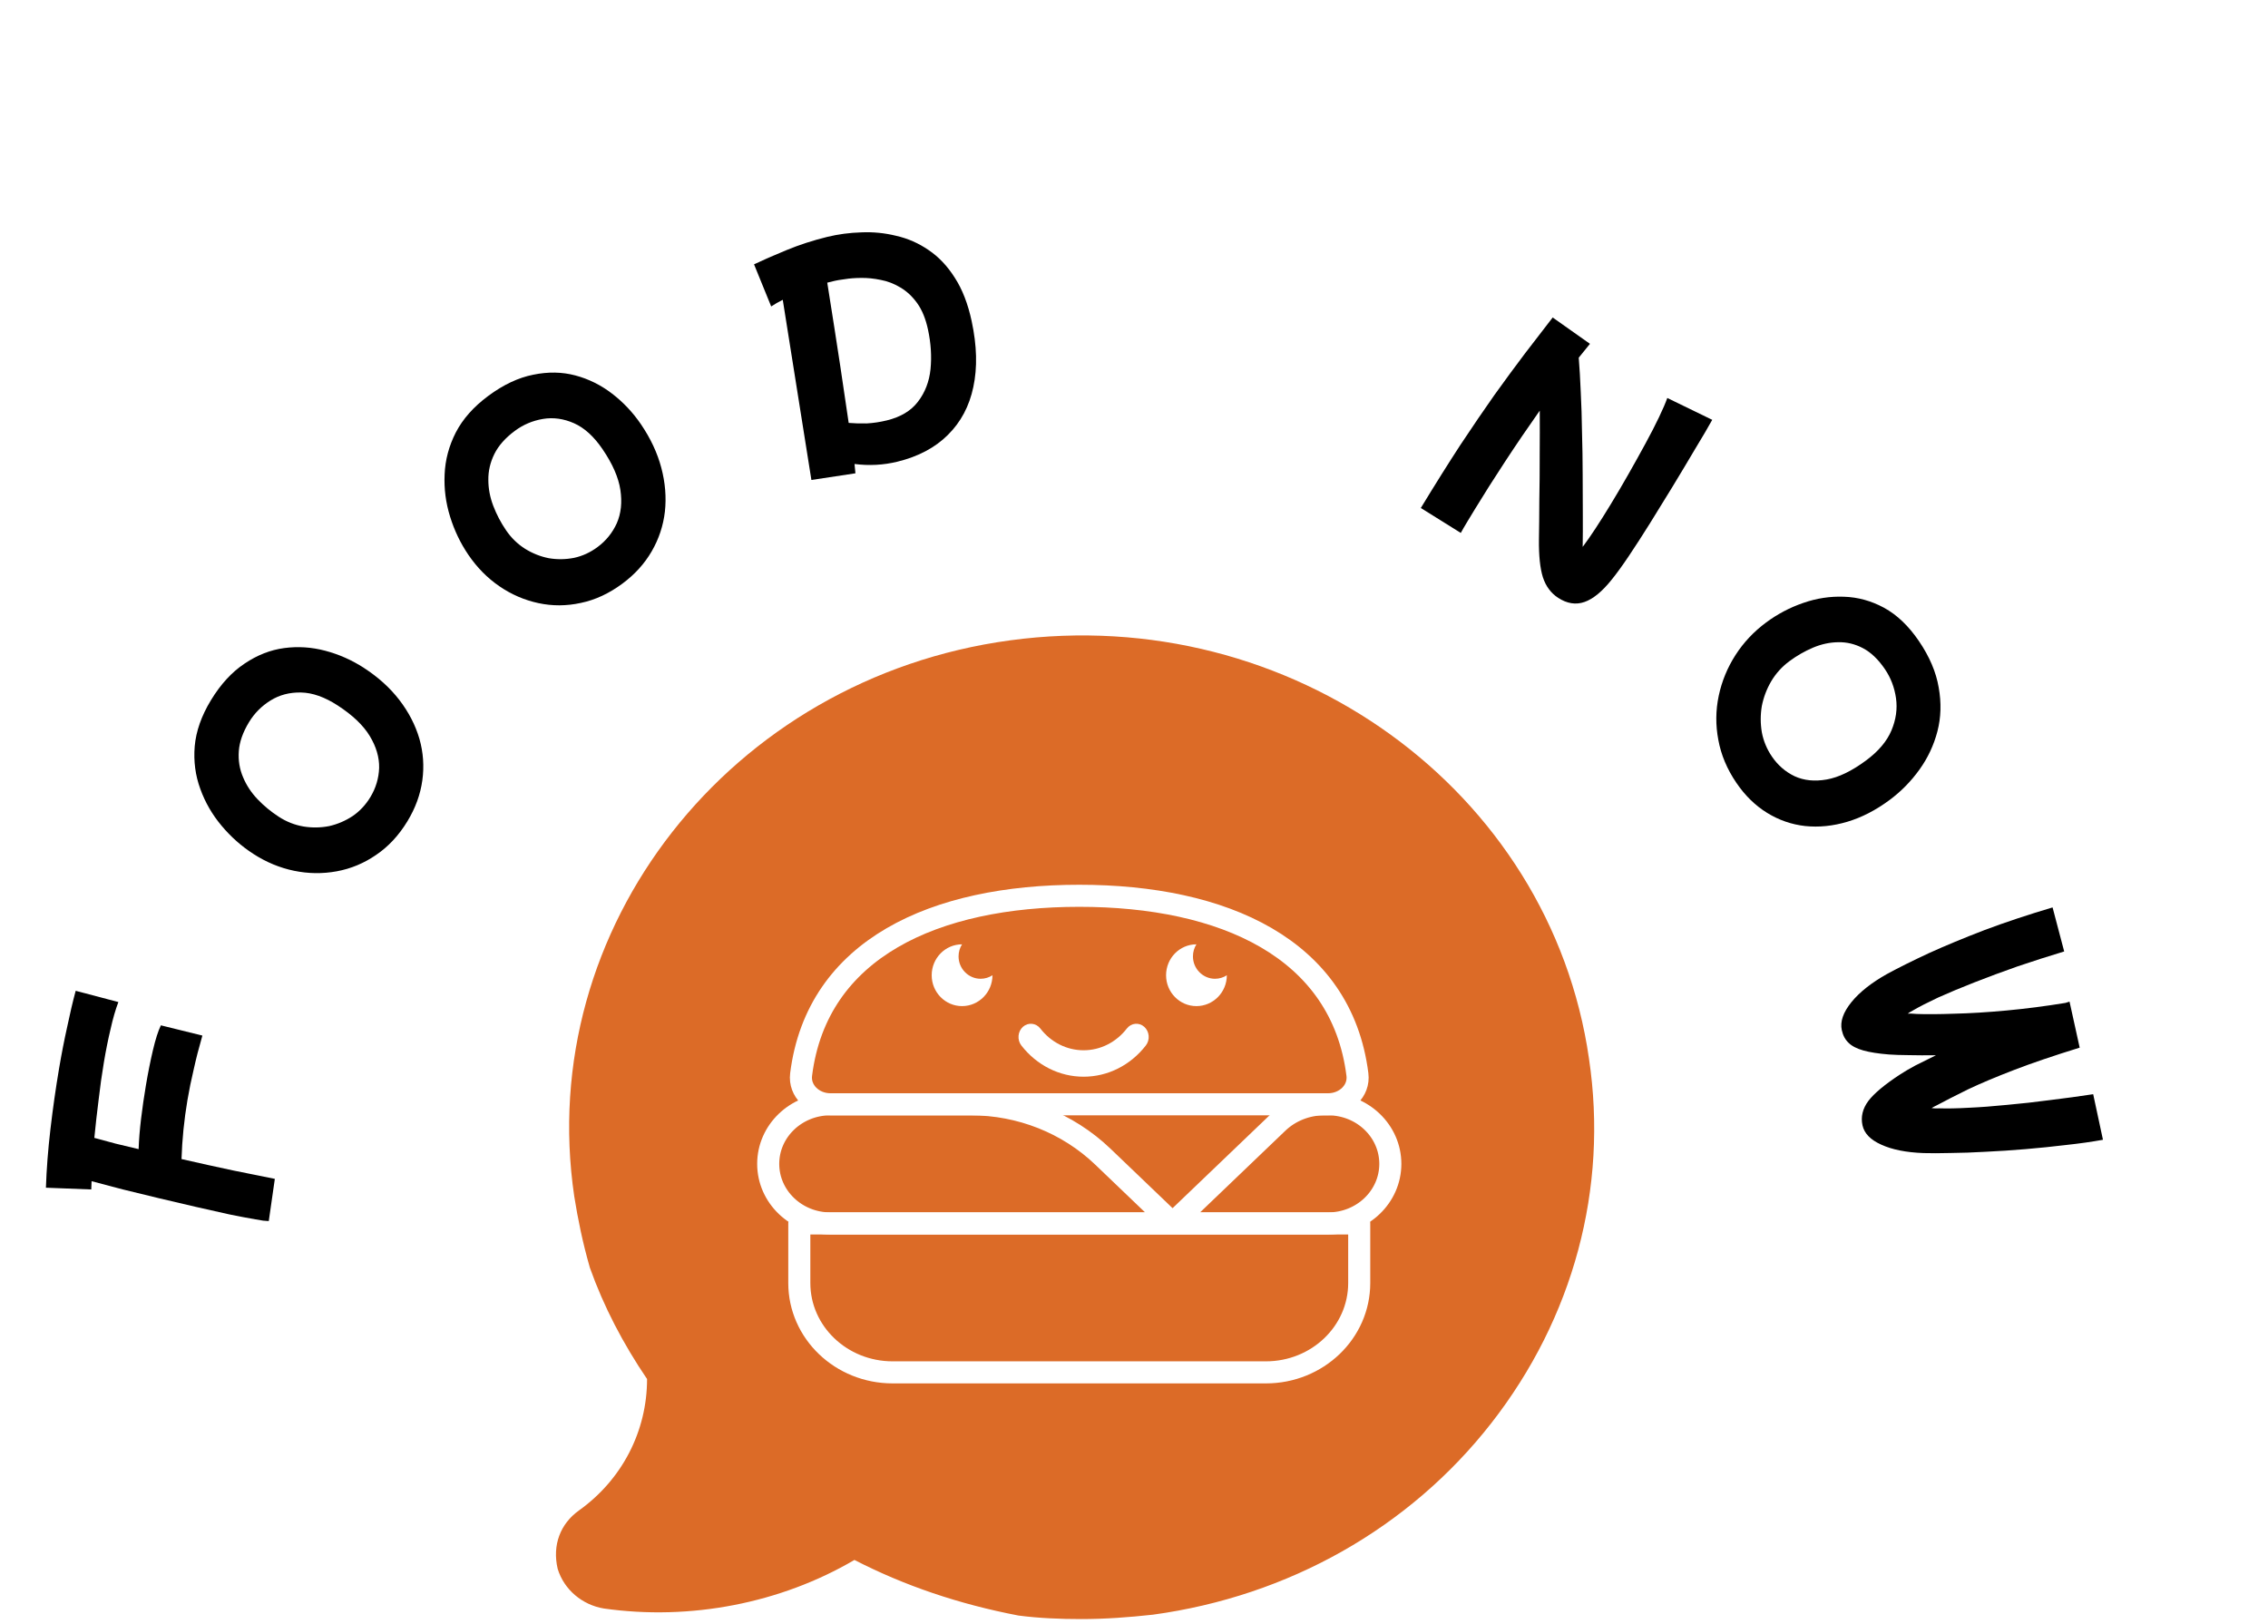 <svg width="257" height="184" viewBox="0 0 257 184" fill="none" xmlns="http://www.w3.org/2000/svg">
<path d="M114.471 72.554C82.722 76.854 60.581 105.154 65.071 135.554C65.489 138.154 66.011 140.754 66.847 143.654C68.413 148.054 70.607 152.254 73.322 156.254C73.322 162.154 70.502 167.654 65.594 171.154C63.505 172.654 62.565 175.054 63.191 177.754C63.922 180.154 66.011 181.854 68.413 182.254C78.231 183.654 88.466 181.654 96.821 176.754C102.46 179.654 108.622 181.754 115.411 183.054C117.708 183.354 120.111 183.454 122.513 183.454C125.228 183.454 127.943 183.254 130.659 182.954C146.011 180.854 159.693 173.154 168.988 161.254C178.283 149.354 182.251 134.654 180.058 119.954C175.672 89.454 146.22 68.254 114.471 72.554Z" fill="#DC6B27"/>
<path d="M132.872 138.625L144.781 127.222C146.183 125.879 148.085 125.125 150.069 125.125H150.496C154.39 125.125 157.546 128.147 157.546 131.875C157.546 135.603 154.39 138.625 150.496 138.625H94.099C90.206 138.625 87.05 135.603 87.05 131.875C87.05 128.147 90.206 125.125 94.099 125.125H110.013C115.622 125.125 121.001 127.258 124.967 131.056L132.872 138.625Z" stroke="white" stroke-width="2.5" stroke-linecap="round" stroke-linejoin="round"/>
<path d="M90.574 138.625H154.021V145.375C154.021 150.967 149.287 155.5 143.446 155.5H101.149C95.309 155.5 90.574 150.967 90.574 145.375V138.625Z" stroke="white" stroke-width="2.5" stroke-linecap="round" stroke-linejoin="round"/>
<path d="M122.298 101.5C106.001 101.5 92.575 107.426 90.779 121.753C90.547 123.604 92.153 125.125 94.099 125.125H150.496C152.443 125.125 154.049 123.604 153.816 121.753C152.02 107.426 138.594 101.5 122.298 101.5Z" stroke="white" stroke-width="2.5" stroke-linecap="round" stroke-linejoin="round"/>
<path d="M108.62 108.367C108.62 107.865 108.763 107.393 109.015 107C107.112 107 105.575 108.57 105.575 110.504C105.575 112.437 107.119 114 109.015 114C110.91 114 112.461 112.437 112.461 110.504C112.073 110.758 111.607 110.903 111.111 110.903C109.74 110.896 108.62 109.762 108.62 108.367Z" fill="white"/>
<path d="M135.179 108.367C135.179 107.865 135.322 107.393 135.574 107C133.671 107 132.134 108.57 132.134 110.504C132.134 112.437 133.678 114 135.574 114C137.469 114 139.02 112.437 139.02 110.504C138.632 110.758 138.166 110.903 137.67 110.903C136.299 110.896 135.179 109.762 135.179 108.367Z" fill="white"/>
<path d="M122.788 119.004C124.685 119.004 126.476 118.103 127.689 116.539C128.185 115.901 129.072 115.82 129.661 116.345C130.257 116.877 130.338 117.822 129.842 118.46C128.092 120.711 125.519 122 122.788 122C120.058 122 117.485 120.711 115.734 118.46C115.244 117.822 115.32 116.877 115.915 116.345C116.504 115.82 117.391 115.901 117.887 116.539C119.101 118.109 120.892 119.004 122.788 119.004Z" fill="white"/>
<g filter="url(#filter0_d_211_3)">
<path d="M30.456 134.356C30.295 134.349 30.085 134.334 29.825 134.31C29.569 134.267 29.273 134.217 28.938 134.16C28.129 134.024 27.146 133.837 25.989 133.601C24.816 133.342 23.546 133.057 22.179 132.745C20.792 132.429 19.397 132.102 17.994 131.764C16.571 131.422 15.207 131.09 13.903 130.768C12.582 130.423 11.407 130.113 10.378 129.838C10.364 130.16 10.352 130.472 10.342 130.775L5.203 130.576C5.273 128.478 5.444 126.266 5.716 123.939C5.991 121.592 6.315 119.314 6.688 117.105C6.968 115.448 7.276 113.868 7.611 112.363C7.93 110.834 8.252 109.469 8.577 108.266L13.413 109.54C13.082 110.417 12.789 111.432 12.533 112.586C12.257 113.736 12.006 114.981 11.78 116.322C11.546 117.703 11.344 119.139 11.173 120.632C10.986 122.101 10.825 123.534 10.69 124.931C11.466 125.143 12.271 125.361 13.105 125.583C13.943 125.785 14.811 125.993 15.708 126.205C15.743 125.156 15.836 124.006 15.987 122.753C16.141 121.481 16.323 120.224 16.533 118.981C16.773 117.562 17.037 116.237 17.326 115.008C17.618 113.759 17.92 112.816 18.23 112.179L22.933 113.339C22.542 114.693 22.215 115.966 21.953 117.159C21.67 118.349 21.433 119.515 21.239 120.659C20.863 122.887 20.639 125.111 20.569 127.331C22.619 127.799 24.575 128.231 26.435 128.626C28.298 129.002 29.867 129.318 31.143 129.574L30.456 134.356Z" fill="black"/>
<path d="M46.169 89.052C45.193 90.658 44.011 91.929 42.623 92.865C41.252 93.811 39.764 94.432 38.158 94.726C36.553 95.02 34.939 95 33.318 94.665C31.697 94.33 30.156 93.69 28.695 92.744C27.352 91.875 26.158 90.817 25.115 89.57C24.055 88.312 23.25 86.922 22.701 85.399C22.136 83.866 21.924 82.252 22.064 80.558C22.216 78.846 22.827 77.11 23.896 75.349C25.008 73.52 26.285 72.132 27.726 71.184C29.151 70.225 30.641 69.641 32.195 69.433C33.749 69.224 35.302 69.324 36.854 69.734C38.407 70.143 39.863 70.788 41.223 71.669C42.852 72.723 44.195 73.938 45.254 75.314C46.313 76.69 47.071 78.157 47.527 79.715C47.967 81.262 48.077 82.833 47.856 84.428C47.635 86.024 47.073 87.565 46.169 89.052ZM41.963 86.329C42.586 85.304 42.919 84.198 42.962 83.011C42.988 81.813 42.633 80.607 41.898 79.393C41.162 78.178 39.946 77.022 38.251 75.924C36.79 74.979 35.413 74.492 34.119 74.465C32.826 74.437 31.672 74.738 30.658 75.368C29.644 75.997 28.83 76.816 28.217 77.825C27.521 78.97 27.136 80.066 27.061 81.113C26.986 82.16 27.148 83.145 27.545 84.07C27.926 84.983 28.474 85.814 29.189 86.562C29.903 87.311 30.706 87.973 31.596 88.549C32.468 89.114 33.404 89.481 34.4 89.65C35.38 89.808 36.349 89.792 37.307 89.602C38.258 89.385 39.144 89.005 39.964 88.464C40.767 87.913 41.433 87.201 41.963 86.329Z" fill="black"/>
<path d="M70.529 62.128C69.019 63.248 67.448 63.977 65.817 64.316C64.197 64.671 62.594 64.678 61.008 64.337C59.421 63.996 57.948 63.359 56.588 62.427C55.228 61.495 54.058 60.31 53.078 58.872C52.178 57.55 51.487 56.109 51.005 54.551C50.513 52.975 50.305 51.375 50.383 49.75C50.45 48.109 50.871 46.527 51.648 45.005C52.442 43.472 53.666 42.092 55.32 40.865C57.039 39.59 58.742 38.788 60.427 38.458C62.102 38.112 63.692 38.14 65.198 38.54C66.704 38.941 68.092 39.629 69.36 40.604C70.629 41.579 71.719 42.736 72.631 44.075C73.723 45.678 74.492 47.322 74.938 49.007C75.384 50.691 75.519 52.345 75.344 53.968C75.156 55.575 74.657 57.077 73.844 58.476C73.032 59.874 71.927 61.092 70.529 62.128ZM67.709 57.987C68.672 57.273 69.401 56.372 69.894 55.285C70.375 54.181 70.51 52.925 70.299 51.514C70.088 50.103 69.413 48.563 68.276 46.894C67.297 45.455 66.219 44.476 65.042 43.955C63.865 43.435 62.691 43.273 61.52 43.47C60.348 43.667 59.288 44.117 58.341 44.82C57.264 45.618 56.492 46.489 56.023 47.434C55.554 48.379 55.326 49.357 55.337 50.368C55.338 51.363 55.523 52.345 55.894 53.314C56.264 54.284 56.747 55.206 57.344 56.083C57.929 56.942 58.647 57.641 59.498 58.18C60.337 58.702 61.232 59.058 62.184 59.248C63.14 59.41 64.098 59.396 65.058 59.207C66.006 59.002 66.889 58.595 67.709 57.987Z" fill="black"/>
<path d="M96.934 49.629L91.944 50.385L88.699 29.97C88.219 30.211 87.782 30.462 87.388 30.723L85.444 25.95C86.428 25.483 87.652 24.947 89.117 24.342C90.582 23.737 92.121 23.238 93.734 22.843C94.977 22.54 96.269 22.368 97.61 22.328C98.947 22.269 100.263 22.4 101.559 22.721C102.87 23.018 104.089 23.554 105.216 24.328C106.363 25.098 107.353 26.142 108.188 27.461C109.043 28.775 109.682 30.419 110.106 32.394C110.701 35.171 110.764 37.656 110.294 39.85C109.84 42.019 108.878 43.828 107.41 45.278C105.962 46.723 104.052 47.735 101.682 48.314C100.108 48.699 98.491 48.785 96.831 48.574C96.876 48.974 96.91 49.326 96.934 49.629ZM94.587 27.821C94.315 27.888 94.033 27.956 93.742 28.028C94.328 31.712 94.818 34.855 95.212 37.454C95.602 40.035 95.921 42.19 96.169 43.919C96.794 43.972 97.473 43.992 98.206 43.977C98.954 43.938 99.717 43.824 100.494 43.634C102.068 43.249 103.245 42.54 104.025 41.506C104.824 40.466 105.297 39.239 105.443 37.825C105.585 36.391 105.491 34.901 105.159 33.356C104.895 32.124 104.486 31.123 103.932 30.353C103.379 29.583 102.74 28.988 102.016 28.568C101.311 28.143 100.576 27.86 99.809 27.718C99.039 27.556 98.296 27.481 97.583 27.49C96.889 27.495 96.275 27.542 95.742 27.631C95.205 27.701 94.82 27.764 94.587 27.821Z" fill="black"/>
<path d="M161.001 53.559C162.622 50.893 164.115 48.513 165.48 46.42C166.873 44.321 168.163 42.429 169.35 40.745C170.565 39.054 171.71 37.498 172.786 36.074C173.888 34.645 174.941 33.278 175.944 31.974L180.167 34.958C179.778 35.444 179.354 35.968 178.896 36.529C178.989 37.684 179.065 38.984 179.124 40.427C179.199 41.881 179.247 43.4 179.267 44.984C179.313 46.563 179.338 48.139 179.341 49.712C179.354 51.269 179.36 52.761 179.358 54.188C179.366 55.599 179.361 56.858 179.343 57.965C180.177 56.862 181.244 55.242 182.542 53.106C183.207 52.012 183.876 50.873 184.548 49.69C185.221 48.505 185.854 47.367 186.448 46.275C187.052 45.166 187.567 44.165 187.992 43.273C188.427 42.365 188.74 41.638 188.93 41.094L194.023 43.57C193.547 44.429 192.894 45.542 192.063 46.909C191.26 48.27 190.395 49.712 189.471 51.233C188.65 52.583 187.816 53.936 186.968 55.292C186.131 56.632 185.339 57.858 184.593 58.97C183.847 60.083 183.194 60.982 182.637 61.669C181.559 63.02 180.53 63.866 179.55 64.208C178.57 64.55 177.576 64.395 176.569 63.743C175.746 63.21 175.167 62.431 174.832 61.404C174.514 60.388 174.365 58.958 174.386 57.114C174.41 55.844 174.424 54.377 174.429 52.713C174.462 51.043 174.476 49.326 174.472 47.561C174.485 45.807 174.487 44.13 174.478 42.528C173.128 44.441 171.812 46.375 170.53 48.331C169.258 50.27 168.134 52.043 167.157 53.65C166.846 54.163 166.555 54.641 166.285 55.085C166.004 55.547 165.753 55.98 165.531 56.384L161.001 53.559Z" fill="black"/>
<path d="M196.76 84.703C195.702 83.149 195.02 81.528 194.715 79.838C194.395 78.16 194.409 76.495 194.758 74.843C195.108 73.19 195.74 71.651 196.656 70.226C197.571 68.801 198.727 67.57 200.125 66.534C201.41 65.581 202.806 64.844 204.314 64.324C205.837 63.791 207.38 63.555 208.944 63.614C210.524 63.662 212.042 64.079 213.496 64.866C214.963 65.67 216.275 66.923 217.435 68.625C218.64 70.394 219.39 72.151 219.685 73.898C219.996 75.633 219.949 77.285 219.543 78.855C219.137 80.424 218.457 81.875 217.501 83.205C216.545 84.536 215.417 85.683 214.116 86.648C212.557 87.804 210.964 88.624 209.337 89.11C207.709 89.596 206.115 89.758 204.554 89.596C203.009 89.423 201.569 88.924 200.233 88.098C198.897 87.273 197.739 86.141 196.76 84.703ZM200.784 81.719C201.46 82.711 202.318 83.455 203.358 83.953C204.414 84.439 205.622 84.562 206.984 84.324C208.345 84.086 209.837 83.365 211.459 82.162C212.857 81.126 213.814 79.993 214.331 78.764C214.848 77.535 215.019 76.313 214.845 75.099C214.671 73.885 214.251 72.79 213.587 71.815C212.833 70.707 212.004 69.916 211.1 69.442C210.197 68.967 209.258 68.743 208.284 68.768C207.326 68.782 206.378 68.988 205.44 69.385C204.501 69.782 203.607 70.296 202.755 70.928C201.92 71.547 201.237 72.302 200.707 73.193C200.193 74.071 199.839 75.006 199.643 75.997C199.475 76.993 199.476 77.987 199.645 78.981C199.83 79.963 200.21 80.876 200.784 81.719Z" fill="black"/>
<path d="M208.703 112.713C208.497 111.755 208.863 110.698 209.802 109.543C210.724 108.412 212.062 107.354 213.814 106.37C215.113 105.662 216.693 104.875 218.551 104.009C220.415 103.162 222.527 102.286 224.888 101.379C227.254 100.493 229.821 99.639 232.589 98.818L233.905 103.807C232.119 104.346 230.359 104.91 228.624 105.498C226.894 106.106 225.265 106.71 223.738 107.31C222.21 107.91 220.84 108.481 219.628 109.025C218.439 109.583 217.481 110.074 216.754 110.499C216.592 110.6 216.464 110.672 216.371 110.716C216.282 110.778 216.221 110.824 216.186 110.853C216.268 110.854 216.401 110.852 216.584 110.849C216.771 110.865 216.968 110.878 217.175 110.89C218.268 110.931 219.697 110.921 221.463 110.86C223.233 110.819 225.2 110.698 227.366 110.498C229.531 110.298 231.76 110.011 234.051 109.636C234.202 109.579 234.356 109.531 234.511 109.493L235.66 114.707C232.764 115.6 230.287 116.442 228.228 117.233C226.169 118.025 224.425 118.76 222.996 119.438C221.591 120.131 220.393 120.743 219.403 121.273C219.349 121.307 219.266 121.348 219.153 121.396C219.064 121.459 218.974 121.512 218.881 121.555C218.986 121.571 219.111 121.581 219.256 121.587C219.419 121.588 219.593 121.587 219.776 121.583C220.662 121.614 221.761 121.592 223.075 121.518C224.411 121.459 225.87 121.349 227.451 121.189C229.036 121.049 230.664 120.867 232.334 120.644C234.007 120.441 235.627 120.22 237.191 119.982L238.298 125.145C236.999 125.38 235.6 125.578 234.101 125.738C232.606 125.918 231.086 126.074 229.539 126.205C227.993 126.336 226.491 126.435 225.033 126.503C223.6 126.586 222.27 126.633 221.046 126.644C219.826 126.675 218.804 126.678 217.981 126.653C216.002 126.581 214.4 126.262 213.175 125.697C211.954 125.152 211.245 124.42 211.048 123.5C210.842 122.542 211.064 121.624 211.714 120.744C212.368 119.885 213.573 118.88 215.331 117.731C215.778 117.436 216.351 117.101 217.047 116.725C217.747 116.368 218.524 115.983 219.375 115.569C218.233 115.581 217.199 115.576 216.275 115.555C215.374 115.549 214.632 115.524 214.051 115.481C212.844 115.385 211.871 115.232 211.13 115.022C210.39 114.812 209.838 114.525 209.473 114.161C209.09 113.802 208.833 113.319 208.703 112.713Z" fill="black"/>
</g>
<defs>
<filter id="filter0_d_211_3" x="0.434" y="19.517" width="242.039" height="123.312" filterUnits="userSpaceOnUse" color-interpolation-filters="sRGB">
<feFlood flood-opacity="0" result="BackgroundImageFix"/>
<feColorMatrix in="SourceAlpha" type="matrix" values="0 0 0 0 0 0 0 0 0 0 0 0 0 0 0 0 0 0 127 0" result="hardAlpha"/>
<feOffset dy="4"/>
<feGaussianBlur stdDeviation="2"/>
<feComposite in2="hardAlpha" operator="out"/>
<feColorMatrix type="matrix" values="0 0 0 0 0 0 0 0 0 0 0 0 0 0 0 0 0 0 0.25 0"/>
<feBlend mode="normal" in2="BackgroundImageFix" result="effect1_dropShadow_211_3"/>
<feBlend mode="normal" in="SourceGraphic" in2="effect1_dropShadow_211_3" result="shape"/>
</filter>
</defs>
</svg>
